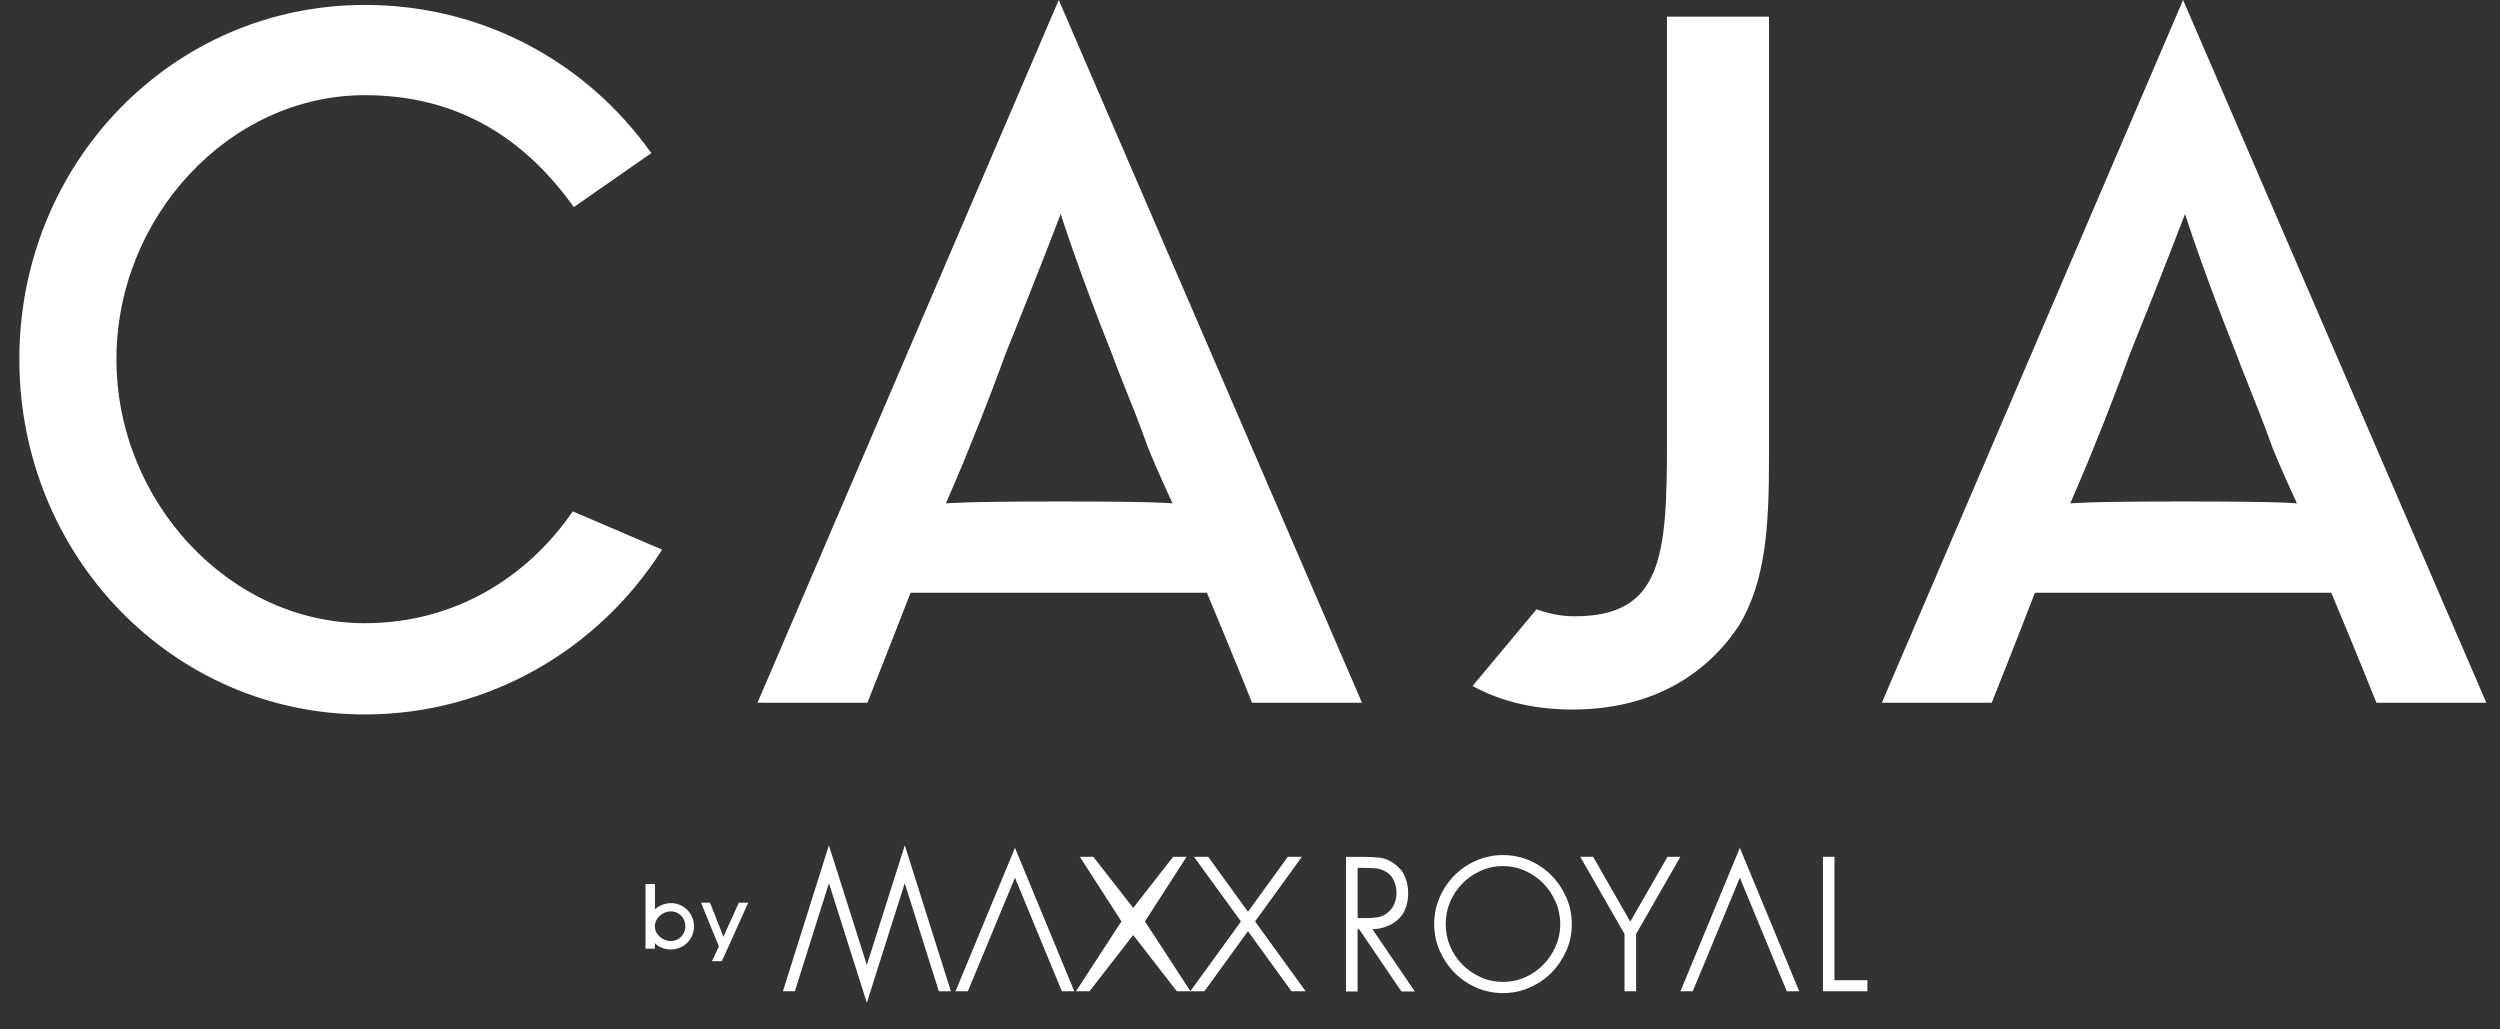 <svg width="68" height="28" viewBox="0 0 68 28" fill="none" xmlns="http://www.w3.org/2000/svg">
<rect x="0" y="0" width="68" height="28" fill="#333333" stroke="none"/>
<path fill-rule="evenodd" clip-rule="evenodd" d="M32.828 16.123H24.768C24.125 17.78 23.593 19.114 23.593 19.114H20.604L28.798 0L37.046 19.114H34.056C34.056 19.114 33.522 17.778 32.828 16.123ZM27.357 9.61C27.143 10.195 26.795 11.131 26.368 12.172C26.181 12.652 25.728 13.693 25.728 13.693C25.728 13.693 26.13 13.64 28.851 13.64C31.572 13.64 31.893 13.693 31.893 13.693C31.893 13.693 31.413 12.652 31.226 12.172C30.996 11.527 30.765 10.953 30.575 10.48L30.575 10.48L30.575 10.48C30.435 10.13 30.317 9.836 30.238 9.61C29.331 7.341 28.851 5.82 28.851 5.82C28.851 5.82 28.263 7.367 27.357 9.61ZM15.58 13.909L15.581 13.906L15.579 13.909L15.58 13.909ZM9.922 16.951C12.377 16.951 14.351 15.697 15.58 13.909L18.009 14.95C16.301 17.646 13.312 19.433 9.922 19.433C4.69 19.433 0.526 15.11 0.526 9.771C0.526 4.431 4.69 0.134 9.922 0.134C13.125 0.134 15.955 1.682 17.716 4.165L15.608 5.633C14.272 3.764 12.458 2.589 9.922 2.589C6.238 2.589 3.167 5.901 3.167 9.771C3.167 13.64 6.238 16.951 9.922 16.951ZM47.29 17.032C48.036 15.803 48.117 14.309 48.117 12.414V0.453H45.342V12.038C45.342 15.135 45.208 16.763 42.833 16.763C42.432 16.763 42.113 16.682 41.792 16.576L40.055 18.658C40.777 19.059 41.684 19.299 42.778 19.299C44.781 19.299 46.328 18.471 47.29 17.03V17.032ZM51.186 19.114L59.38 0L67.628 19.114H64.639C64.639 19.114 64.104 17.778 63.411 16.123H55.35C54.71 17.78 54.175 19.114 54.175 19.114H51.186ZM56.31 13.693C56.31 13.693 56.684 13.64 59.433 13.64H59.435C62.156 13.64 62.477 13.693 62.477 13.693C62.477 13.693 61.997 12.652 61.81 12.172C61.58 11.527 61.349 10.953 61.16 10.48L61.16 10.48L61.16 10.479C61.02 10.13 60.902 9.836 60.822 9.61C59.913 7.341 59.433 5.82 59.433 5.82C59.433 5.82 58.846 7.367 57.939 9.61C57.725 10.195 57.377 11.131 56.95 12.172C56.764 12.652 56.31 13.693 56.31 13.693ZM18.245 24.565C18.115 24.565 17.995 24.606 17.893 24.671C17.865 24.689 17.836 24.714 17.814 24.736V24.047H17.558V25.804H17.814V25.653C17.822 25.661 17.83 25.669 17.839 25.677L17.839 25.677C17.851 25.689 17.864 25.702 17.879 25.714C17.985 25.788 18.107 25.826 18.245 25.826C18.597 25.826 18.877 25.546 18.877 25.196C18.877 24.846 18.597 24.565 18.245 24.565ZM18.247 25.596C18.023 25.596 17.812 25.417 17.812 25.196C17.812 24.974 18.023 24.789 18.247 24.789C18.471 24.789 18.641 24.97 18.641 25.196C18.641 25.422 18.468 25.596 18.247 25.596ZM19.676 25.487L19.739 25.342L20.097 24.553H20.352L19.634 26.145H19.365L19.503 25.851L19.554 25.735L19.506 25.627L19.068 24.553H19.312L19.623 25.34L19.676 25.487ZM45.736 26.896L45.708 26.963H46.043L47.324 23.874L48.589 26.934L48.601 26.963H48.939L47.324 23.061L45.736 26.896ZM38.001 25.033C37.906 25.114 37.792 25.175 37.666 25.216V25.218C37.562 25.253 37.45 25.271 37.33 25.275L38.483 26.967H38.119L36.968 25.275H36.926V26.967H36.612V23.307H37.096C37.239 23.307 37.383 23.313 37.522 23.329C37.67 23.347 37.802 23.402 37.928 23.494C38.064 23.593 38.16 23.711 38.217 23.852C38.274 23.99 38.302 24.136 38.302 24.297C38.302 24.458 38.276 24.602 38.223 24.724C38.172 24.848 38.099 24.95 38.001 25.033ZM37.168 24.972C37.271 24.972 37.375 24.964 37.485 24.948L37.483 24.946C37.578 24.933 37.67 24.889 37.753 24.816C37.835 24.748 37.892 24.671 37.928 24.58C37.967 24.486 37.985 24.387 37.985 24.285C37.985 24.159 37.957 24.037 37.9 23.925C37.845 23.815 37.757 23.734 37.639 23.681C37.552 23.64 37.454 23.616 37.347 23.612C37.249 23.608 37.147 23.606 37.027 23.606H36.928V24.972H37.168ZM42.198 23.809C42.032 23.64 41.83 23.504 41.602 23.404C41.375 23.307 41.133 23.258 40.881 23.258C40.629 23.258 40.389 23.307 40.157 23.406C39.929 23.506 39.73 23.642 39.561 23.811C39.392 23.982 39.256 24.183 39.158 24.409C39.059 24.635 39.01 24.879 39.01 25.135C39.01 25.391 39.061 25.637 39.16 25.863C39.26 26.086 39.396 26.288 39.565 26.459C39.734 26.629 39.933 26.766 40.157 26.863C40.386 26.963 40.624 27.012 40.881 27.012C41.137 27.012 41.375 26.963 41.602 26.863C41.828 26.766 42.029 26.629 42.198 26.459C42.367 26.288 42.503 26.086 42.603 25.863C42.703 25.637 42.753 25.391 42.753 25.135C42.753 24.879 42.703 24.637 42.603 24.409C42.503 24.183 42.367 23.982 42.198 23.811V23.809ZM42.44 25.133C42.44 25.344 42.398 25.548 42.314 25.739C42.231 25.93 42.117 26.099 41.977 26.241C41.838 26.383 41.672 26.497 41.483 26.583C41.108 26.749 40.649 26.749 40.279 26.583C40.092 26.499 39.925 26.385 39.783 26.243C39.638 26.099 39.524 25.93 39.445 25.743C39.364 25.554 39.323 25.348 39.323 25.135C39.323 24.921 39.364 24.716 39.445 24.527C39.526 24.338 39.638 24.171 39.781 24.027C39.923 23.882 40.09 23.768 40.277 23.685C40.464 23.6 40.665 23.557 40.879 23.557C41.092 23.557 41.291 23.6 41.478 23.683C41.67 23.768 41.836 23.884 41.975 24.025C42.115 24.165 42.227 24.334 42.312 24.525C42.395 24.714 42.438 24.919 42.438 25.133H42.44ZM43.347 23.329L44.343 25.068L45.356 23.305H45.706L44.502 25.405V26.963H44.187V25.405L42.983 23.305H43.333L43.347 23.329ZM49.897 23.305H49.584V26.963H50.793V26.662H49.897V23.305ZM35.029 23.305H35.411L34.138 25.064L35.514 26.963H35.13L35.116 26.945L33.945 25.328L32.759 26.963H32.377H32.375H32.011L30.823 25.432L29.634 26.963H29.266L30.504 25.062L29.372 23.305H29.738L29.752 23.323L30.823 24.696L31.909 23.305H32.275L31.143 25.062L32.379 26.959L33.754 25.064L32.477 23.305H32.863L32.877 23.325L33.945 24.799L35.029 23.305ZM25.99 26.963H26.326L27.607 23.874L28.871 26.934L28.886 26.963H29.221L27.607 23.061L25.99 26.963ZM22.546 22.992L23.578 26.247L24.611 22.992L25.864 26.963H25.537L25.526 26.93L24.609 24.023L23.578 27.276L22.547 24.023L21.62 26.963H21.295L22.546 22.992Z" fill="white"/>
</svg>
